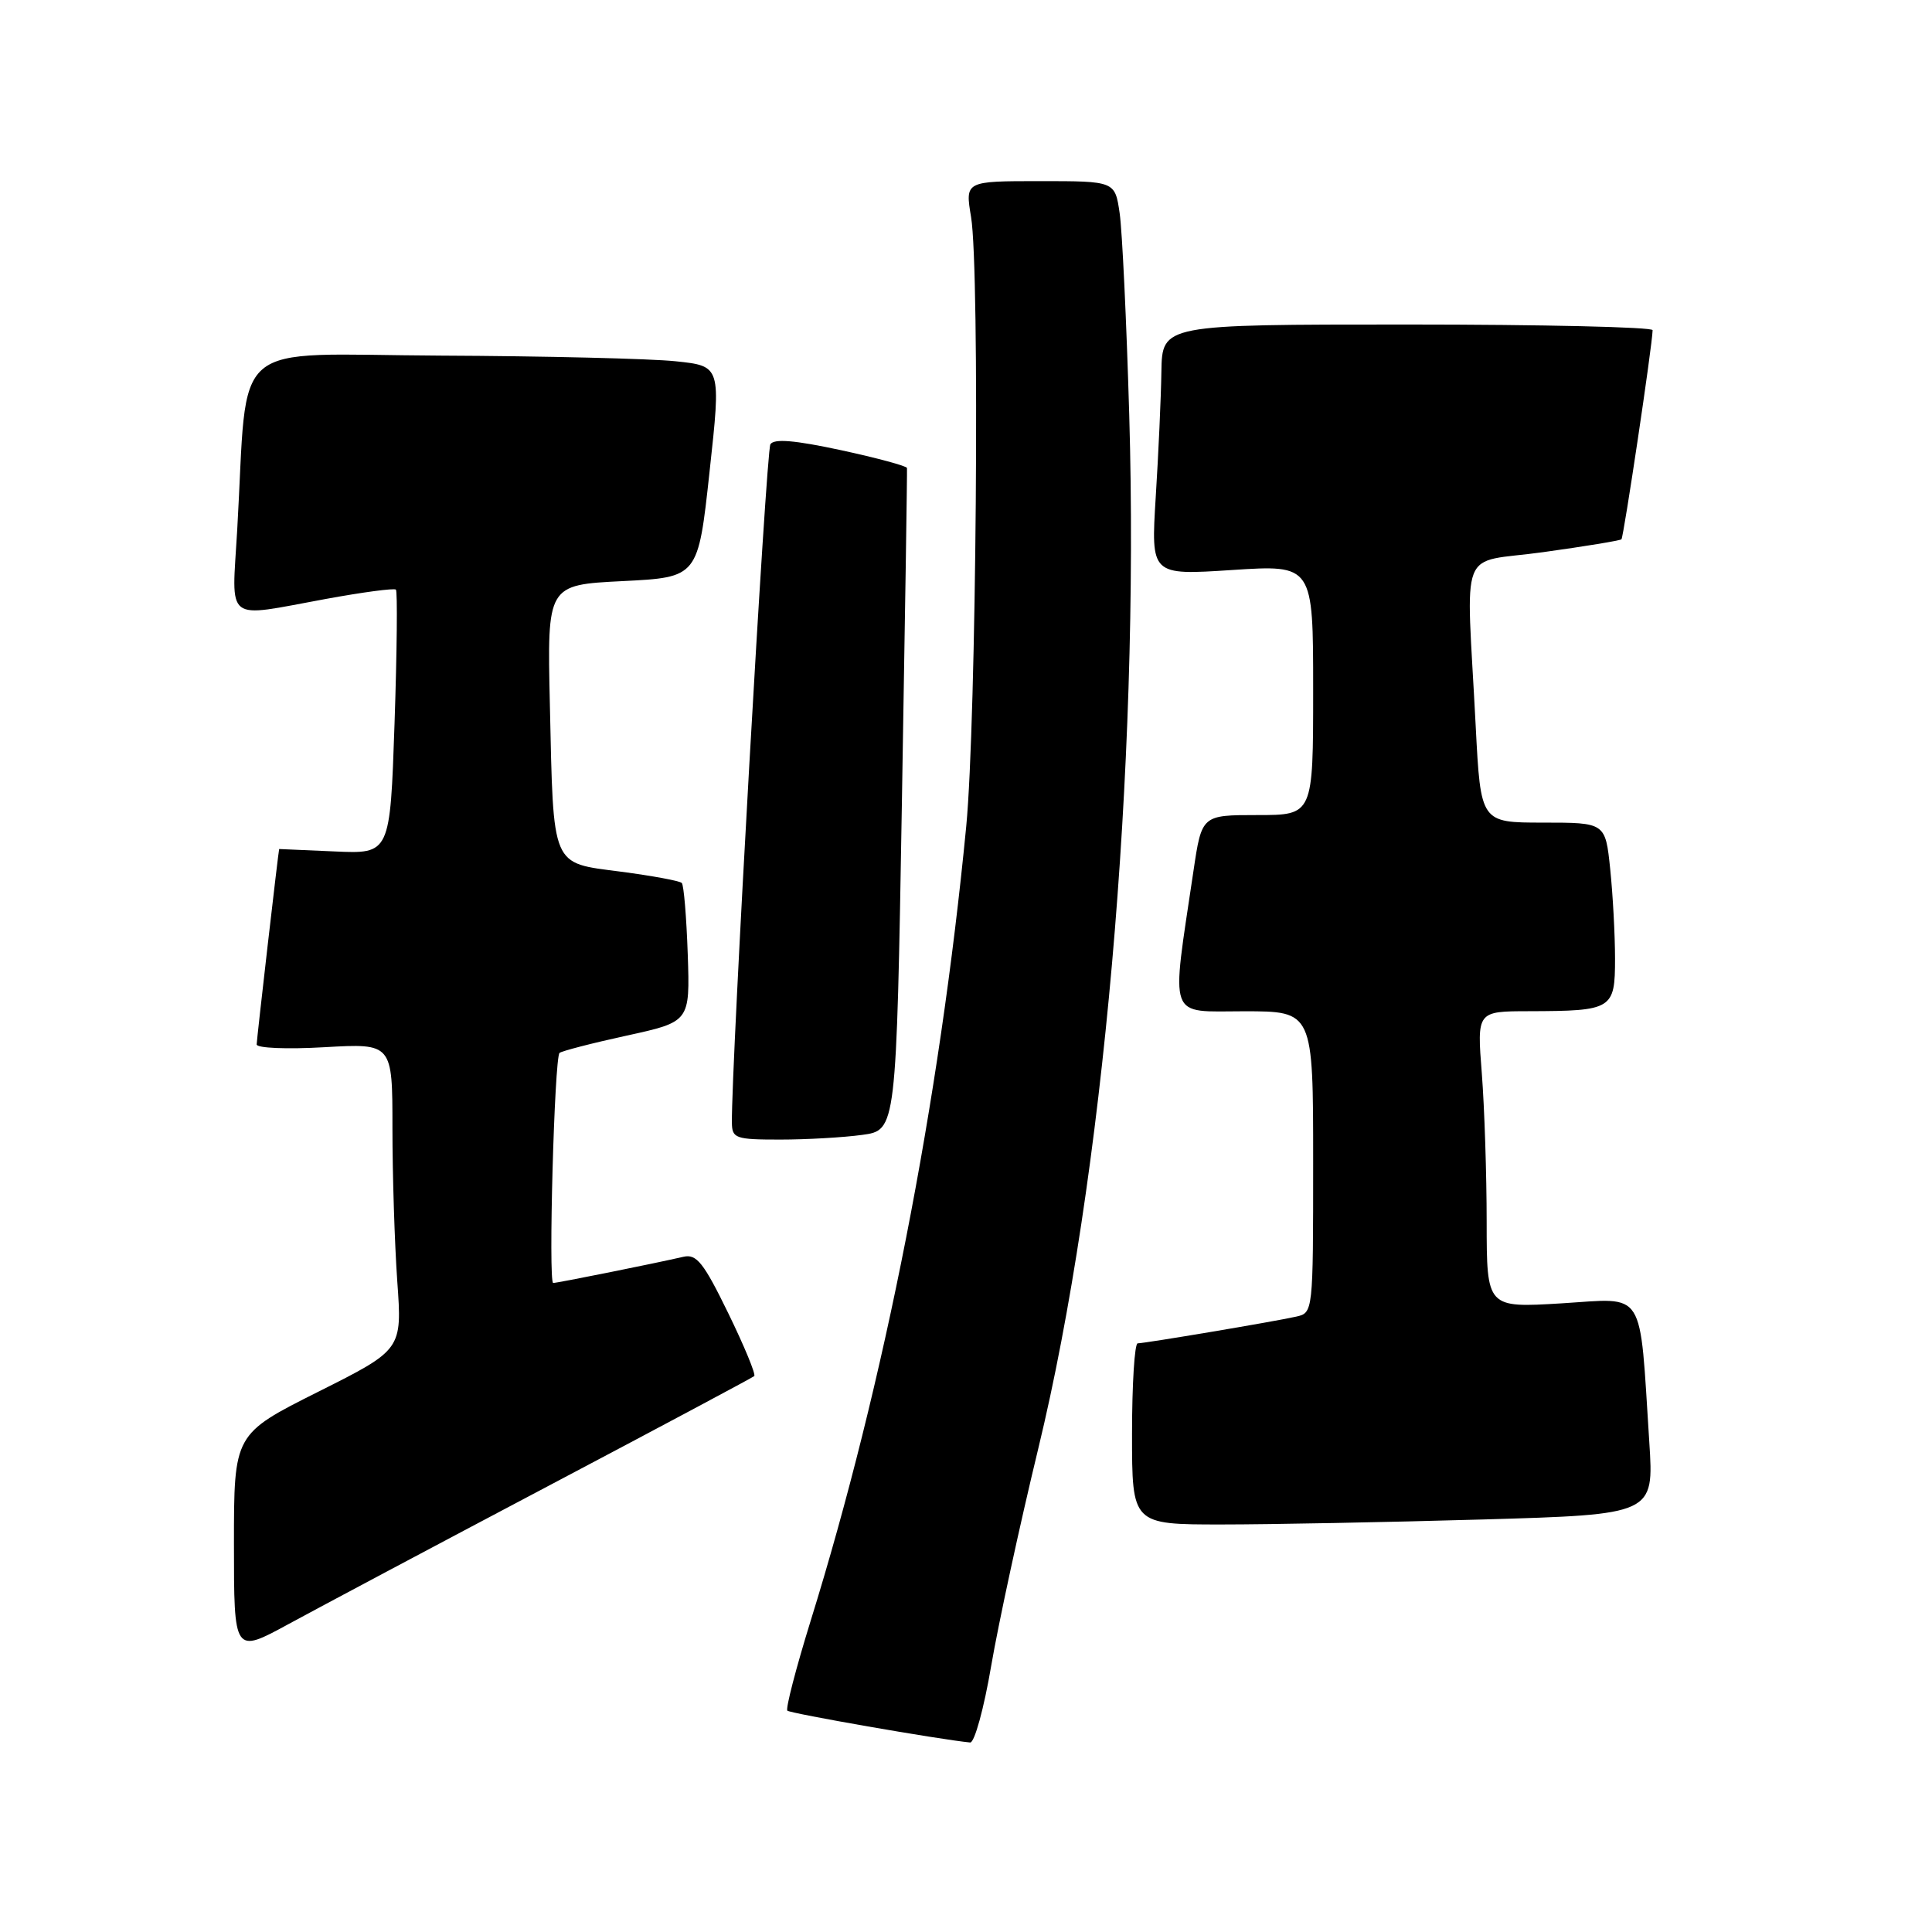 <?xml version="1.0" encoding="UTF-8" standalone="no"?>
<!DOCTYPE svg PUBLIC "-//W3C//DTD SVG 1.1//EN" "http://www.w3.org/Graphics/SVG/1.1/DTD/svg11.dtd" >
<svg xmlns="http://www.w3.org/2000/svg" xmlns:xlink="http://www.w3.org/1999/xlink" version="1.1" viewBox="0 0 256 256">
 <g >
 <path fill="currentColor"
d=" M 131.34 220.72 C 132.31 215.07 135.11 202.13 137.57 191.97 C 146.19 156.37 151.00 101.82 149.63 55.00 C 149.27 42.62 148.70 30.59 148.36 28.25 C 147.74 24.00 147.74 24.00 137.81 24.00 C 127.88 24.00 127.88 24.00 128.67 28.75 C 129.85 35.78 129.37 95.62 128.03 109.50 C 124.51 145.94 117.19 183.31 107.39 214.85 C 105.46 221.09 104.08 226.41 104.33 226.67 C 104.70 227.04 124.40 230.48 128.55 230.89 C 129.12 230.95 130.38 226.38 131.34 220.72 Z  M 72.50 196.98 C 87.35 189.14 99.70 182.55 99.94 182.34 C 100.18 182.13 98.63 178.38 96.50 174.01 C 93.23 167.30 92.30 166.13 90.56 166.53 C 86.66 167.43 73.87 170.00 73.30 170.00 C 72.64 170.00 73.46 140.20 74.14 139.52 C 74.39 139.28 78.38 138.24 83.01 137.23 C 91.43 135.39 91.43 135.39 91.13 126.44 C 90.96 121.52 90.61 117.28 90.34 117.00 C 90.08 116.72 86.44 116.05 82.25 115.50 C 72.96 114.28 73.35 115.21 72.86 93.33 C 72.50 77.50 72.50 77.50 82.50 77.00 C 92.50 76.50 92.50 76.50 94.02 62.50 C 95.55 48.50 95.55 48.50 89.52 47.87 C 86.21 47.52 72.17 47.18 58.33 47.12 C 29.89 46.98 32.92 44.38 31.43 70.25 C 30.71 82.72 29.59 81.85 43.14 79.37 C 48.05 78.47 52.25 77.91 52.46 78.13 C 52.68 78.35 52.60 86.32 52.28 95.84 C 51.69 113.15 51.69 113.15 44.34 112.82 C 40.30 112.65 36.99 112.50 36.99 112.50 C 36.92 112.50 34.01 137.77 34.01 138.39 C 34.00 138.88 38.03 139.05 43.00 138.76 C 52.00 138.25 52.00 138.25 52.00 149.47 C 52.00 155.64 52.29 164.78 52.64 169.77 C 53.29 178.84 53.29 178.84 42.14 184.43 C 31.00 190.02 31.00 190.02 31.00 204.58 C 31.00 219.14 31.00 219.14 38.25 215.19 C 42.24 213.02 57.65 204.82 72.50 196.98 Z  M 196.42 201.34 C 219.16 200.68 219.16 200.68 218.54 191.09 C 217.21 170.47 218.18 172.01 206.91 172.70 C 197.00 173.30 197.00 173.30 196.99 161.90 C 196.99 155.63 196.70 146.79 196.35 142.25 C 195.70 134.00 195.70 134.00 202.60 133.99 C 213.66 133.96 214.00 133.75 214.00 127.03 C 214.00 123.87 213.71 118.53 213.36 115.15 C 212.72 109.00 212.72 109.00 204.46 109.00 C 196.20 109.00 196.20 109.00 195.54 96.25 C 194.28 71.63 193.07 74.76 204.50 73.16 C 210.00 72.40 214.66 71.63 214.85 71.46 C 215.14 71.18 218.94 45.78 218.98 43.75 C 218.99 43.34 204.38 43.00 186.50 43.00 C 154.00 43.00 154.00 43.00 153.89 49.25 C 153.84 52.69 153.50 60.16 153.14 65.86 C 152.50 76.23 152.50 76.23 163.25 75.53 C 174.00 74.83 174.00 74.83 174.00 91.42 C 174.00 108.00 174.00 108.00 166.62 108.00 C 159.24 108.00 159.24 108.00 158.14 115.41 C 155.16 135.48 154.62 134.00 164.86 134.00 C 174.00 134.00 174.00 134.00 174.00 153.98 C 174.00 173.89 173.99 173.96 171.75 174.46 C 168.83 175.12 151.73 177.99 150.75 178.00 C 150.34 178.00 150.00 183.40 150.00 190.00 C 150.00 202.00 150.00 202.00 161.84 202.00 C 168.35 202.00 183.91 201.70 196.42 201.34 Z  M 114.24 150.38 C 118.77 149.76 118.77 149.76 119.51 106.13 C 119.92 82.13 120.22 62.28 120.18 62.01 C 120.14 61.75 116.20 60.68 111.43 59.65 C 105.30 58.33 102.56 58.10 102.08 58.87 C 101.52 59.77 96.89 141.29 96.98 148.75 C 97.00 150.84 97.44 151.00 103.36 151.00 C 106.86 151.00 111.76 150.72 114.24 150.38 Z "/>
</g>
</svg>